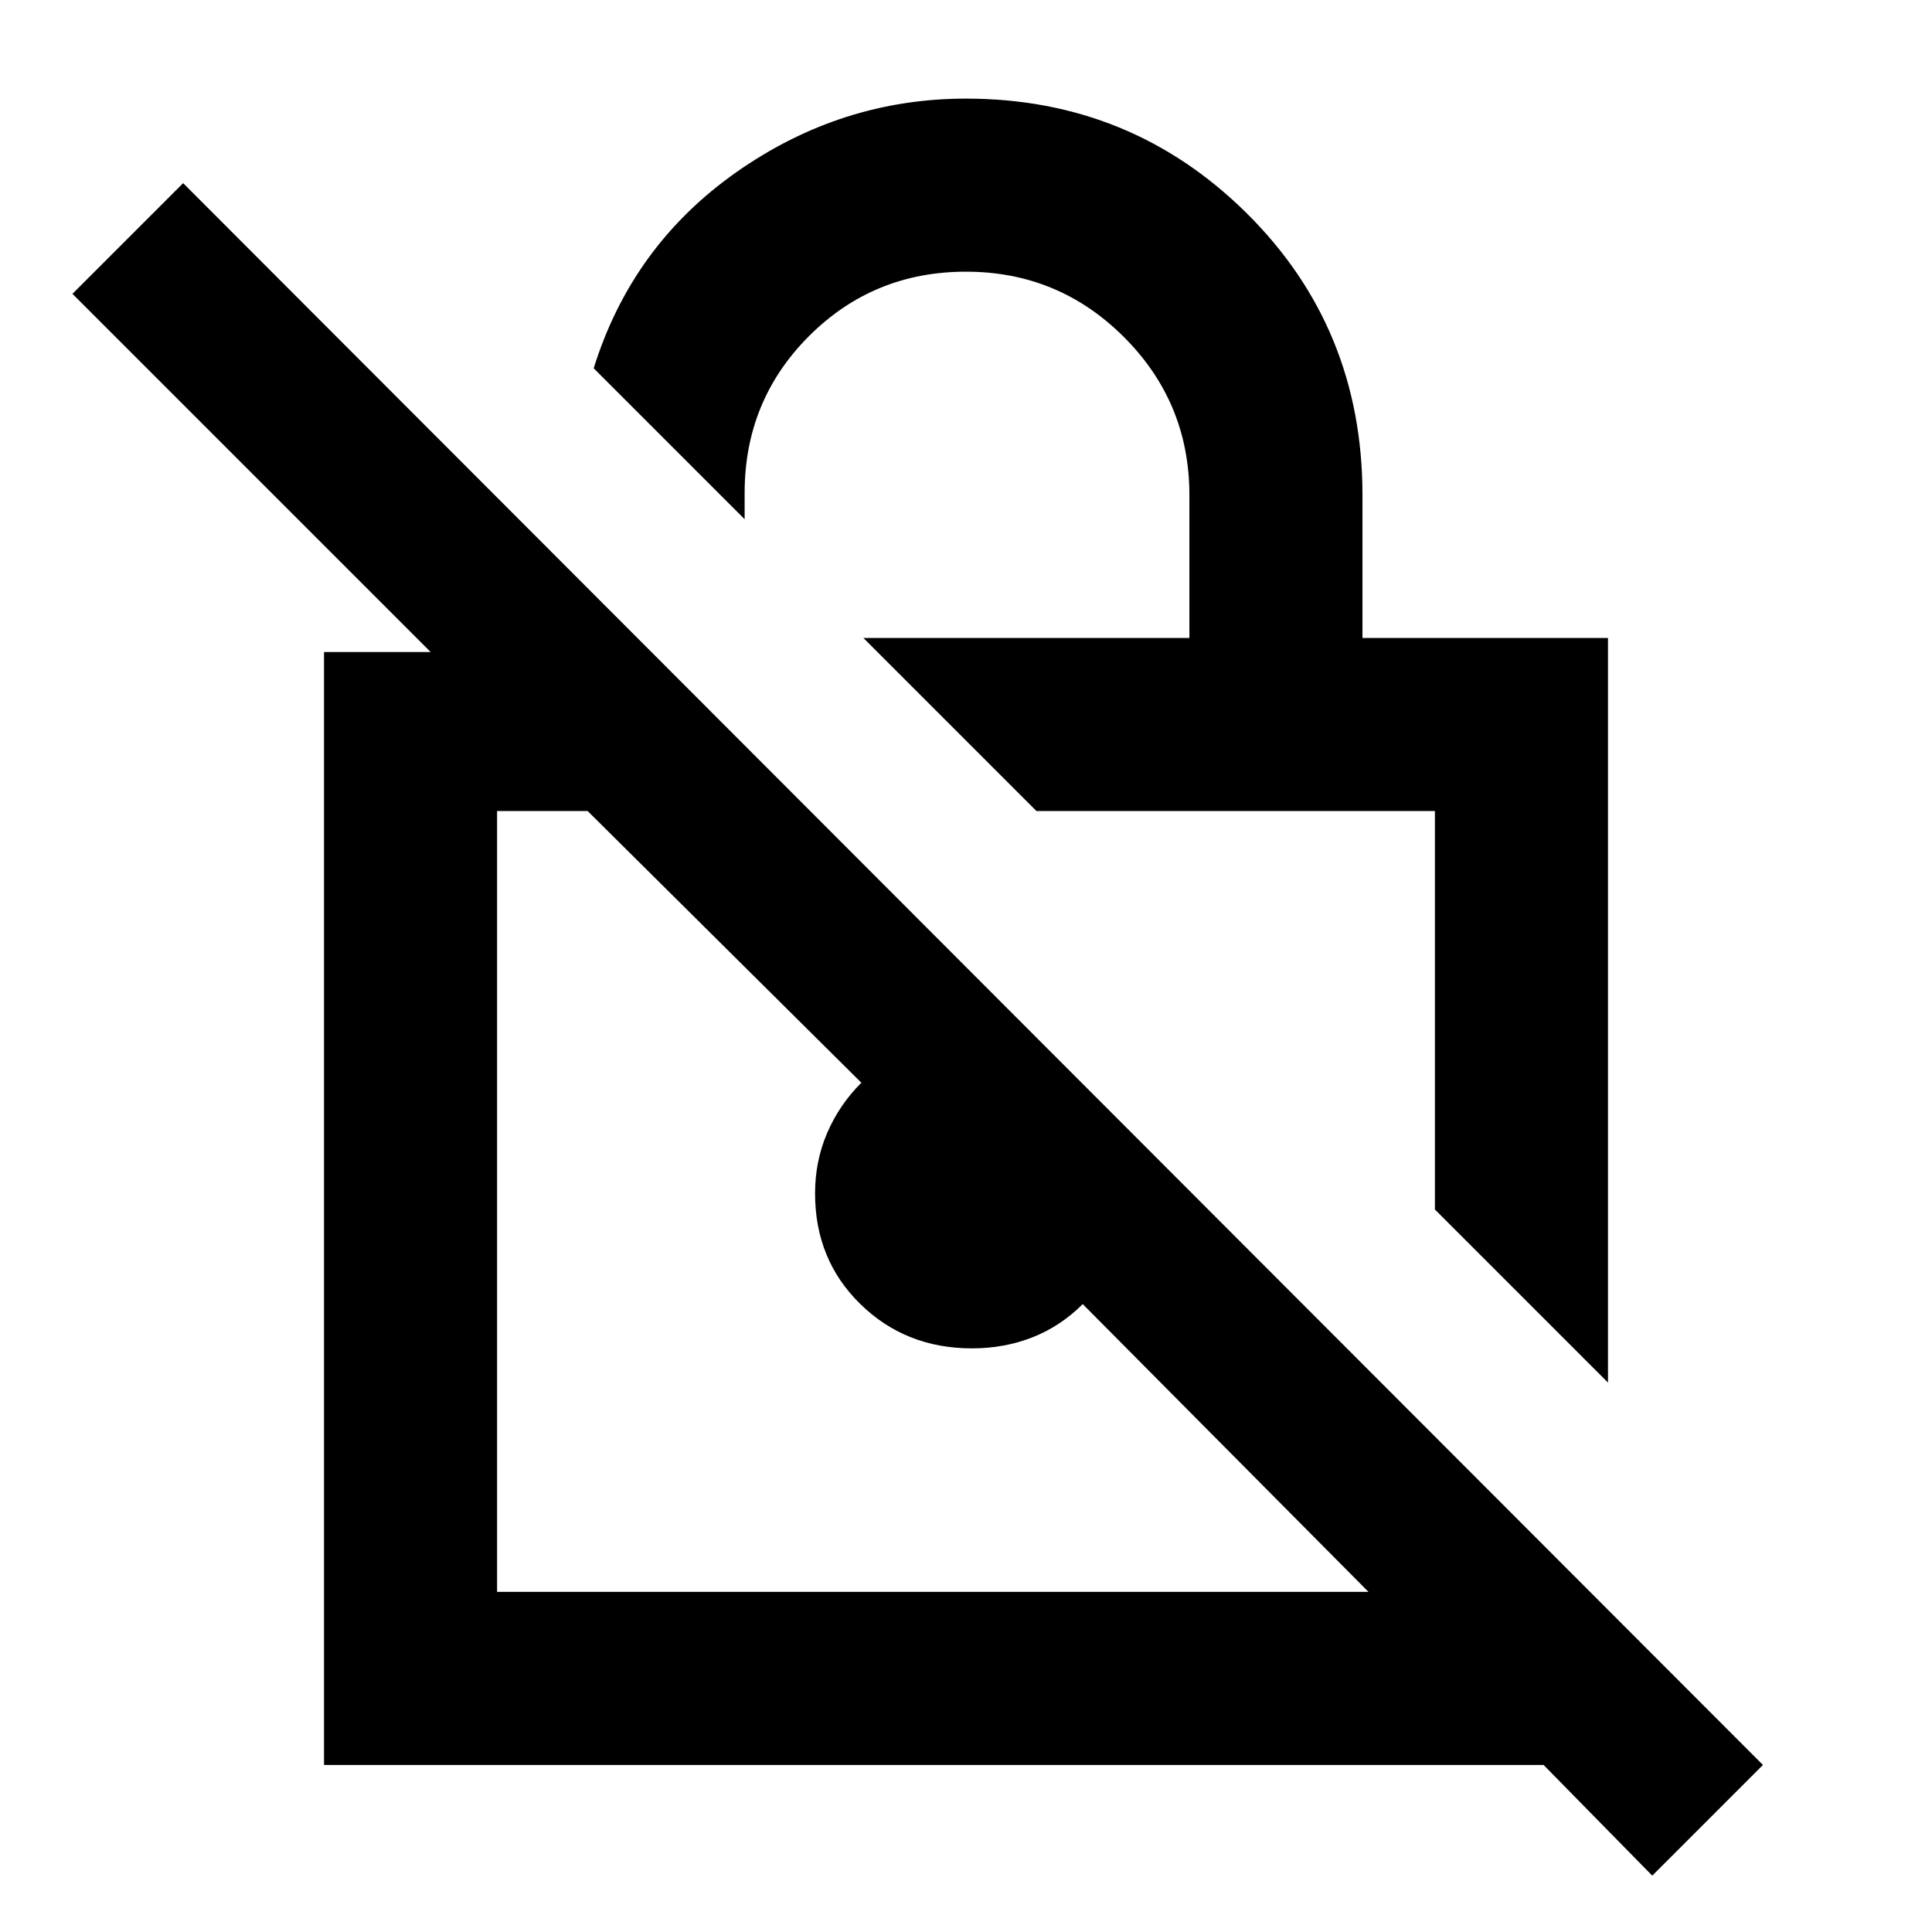 <svg xmlns="http://www.w3.org/2000/svg" height="24" width="24"><path d="m19.975 17.175-2.15-2.15v-4.95h-4.95l-2.15-2.15h4.05V6.15q0-1.15-.812-1.962-.813-.813-1.963-.813-1.15 0-1.95.8t-.8 1.95v.325L7.375 4.575Q7.85 3.05 9.15 2.137q1.3-.912 2.85-.912 2.05 0 3.488 1.425 1.437 1.425 1.437 3.5v1.775h3.05Zm.55 6.125-1.35-1.375H4.025V8.1H5.35L.9 3.65l1.375-1.375L21.9 21.925ZM17 19.775 13.45 16.2q-.275.275-.625.413-.35.137-.75.137-.825 0-1.387-.55-.563-.55-.563-1.375 0-.4.15-.75t.425-.625l-3.4-3.375H6.175v9.7Zm-4.85-4.85Zm3.2-2.375Z"/></svg>